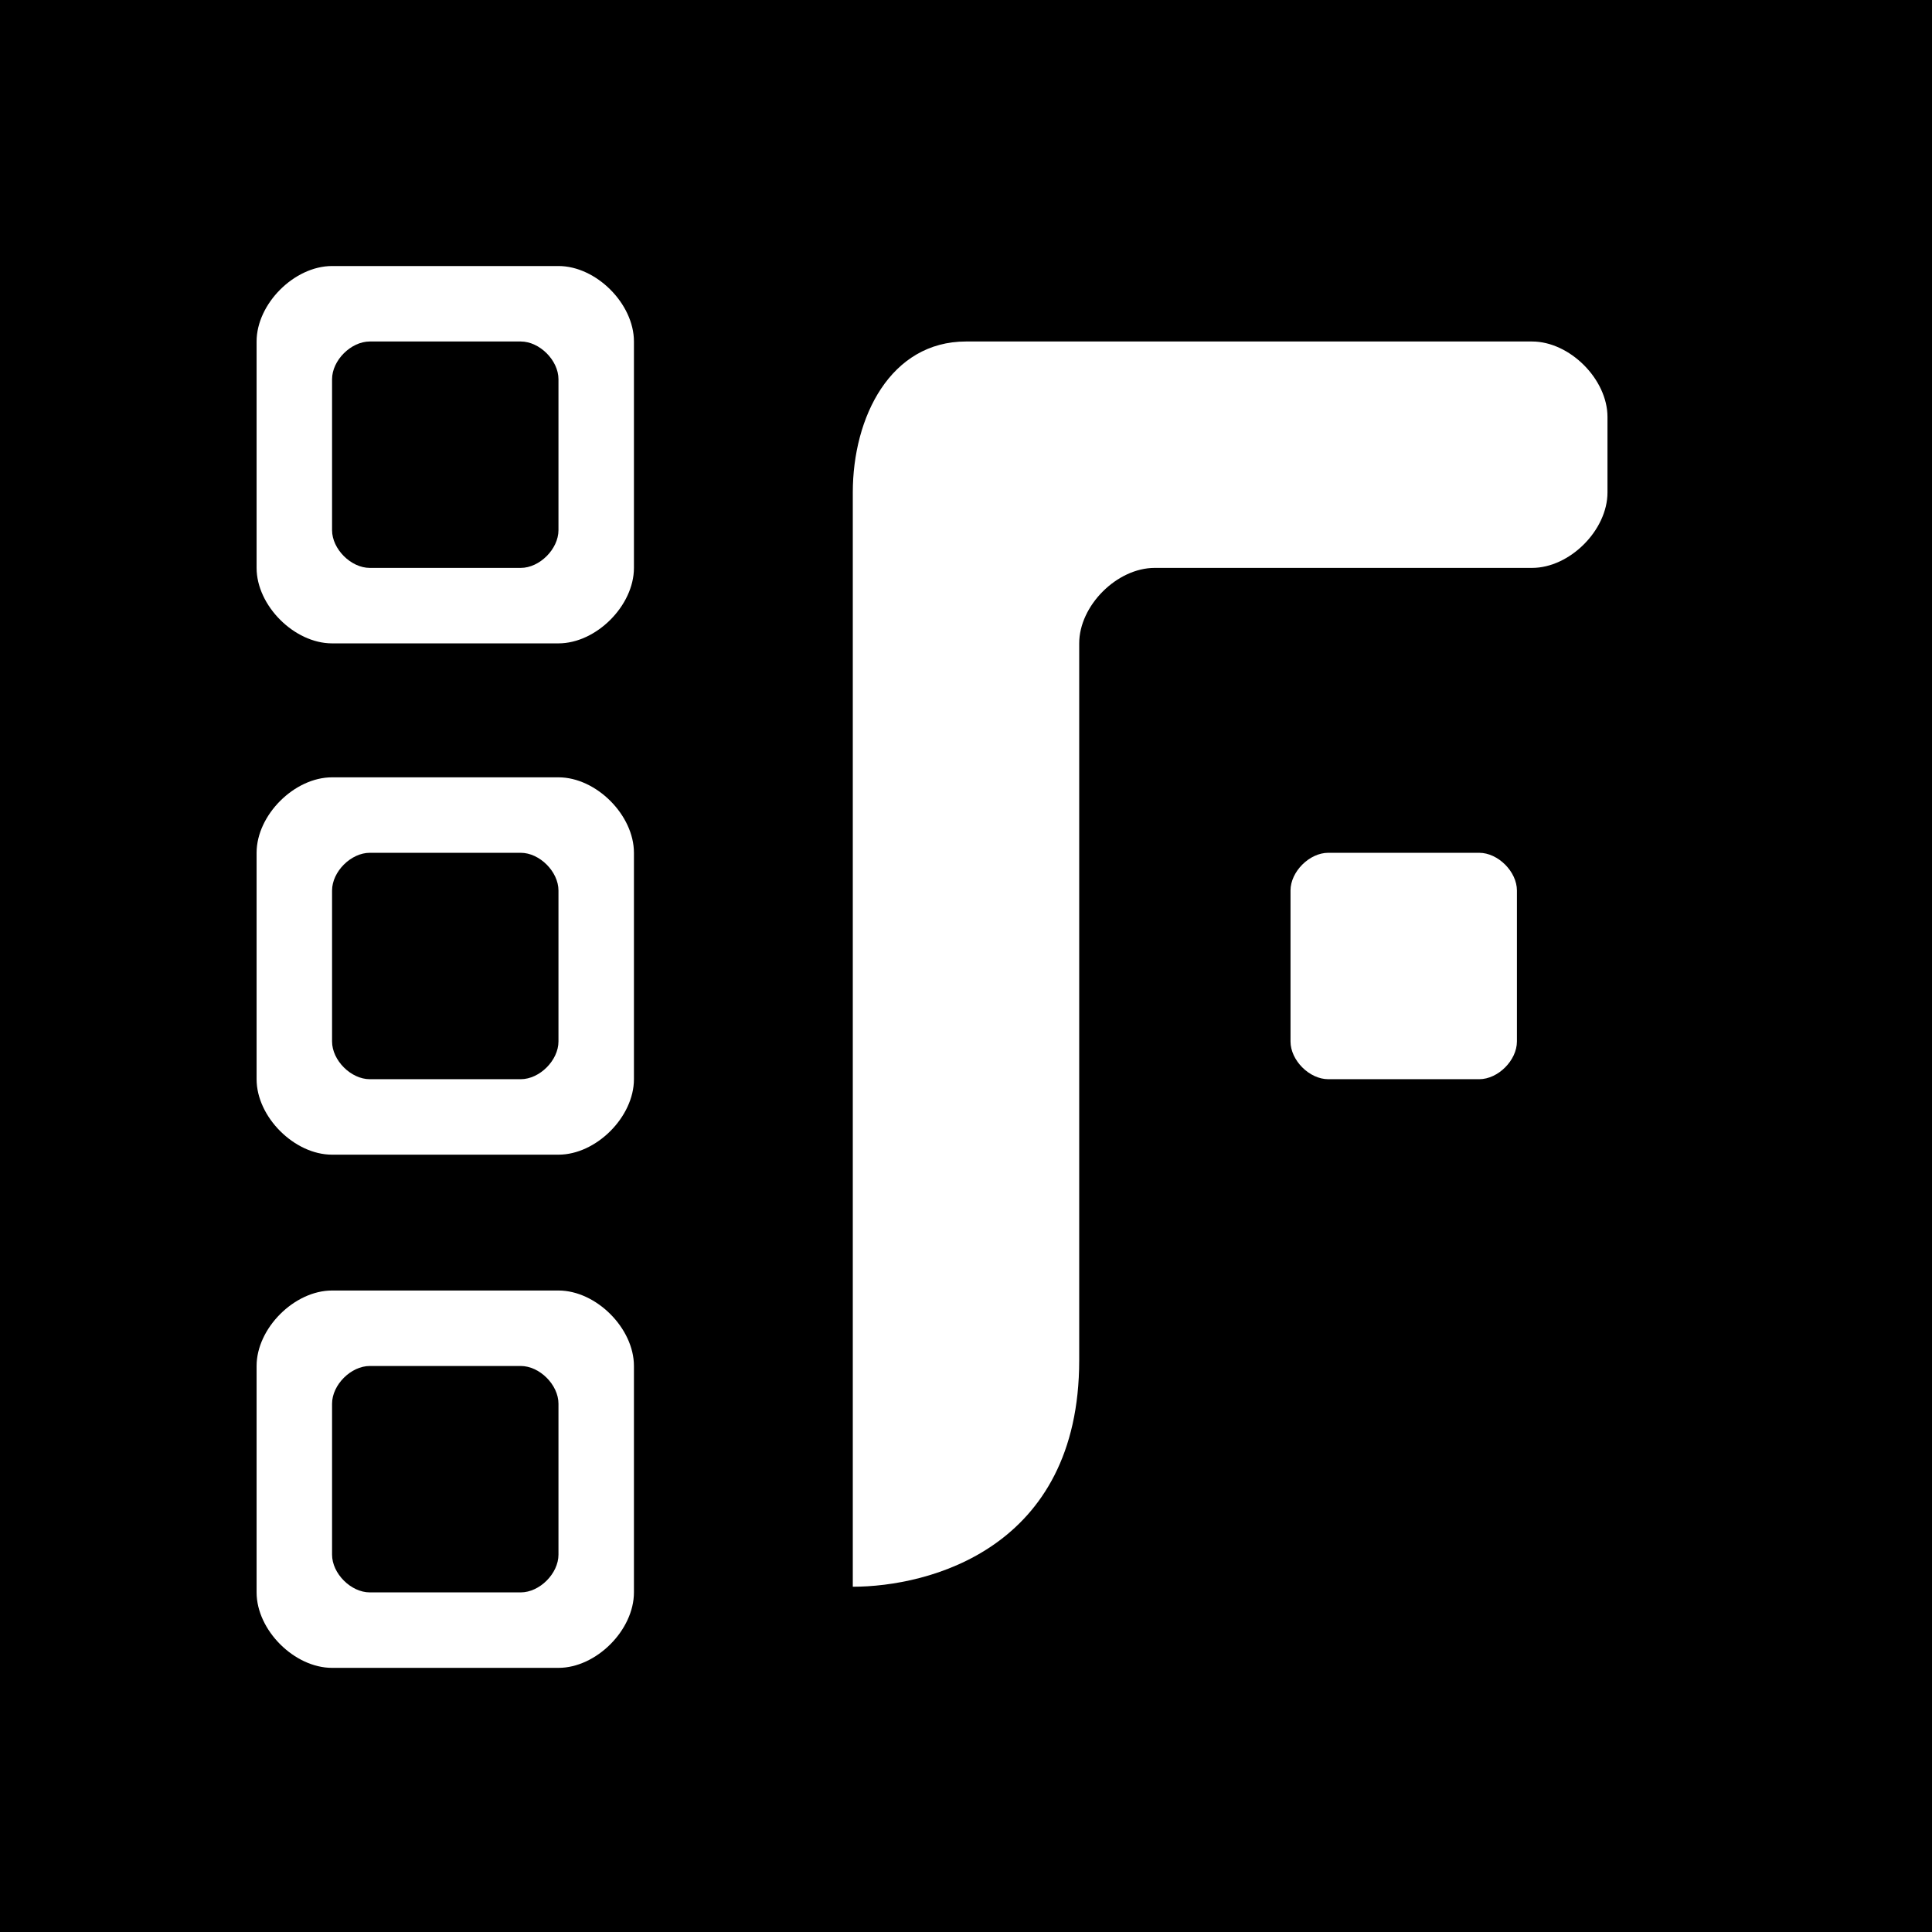 <?xml version="1.0" encoding="UTF-8"?>
<!DOCTYPE svg PUBLIC "-//W3C//DTD SVG 1.1//EN" "http://www.w3.org/Graphics/SVG/1.1/DTD/svg11.dtd">
<svg xmlns="http://www.w3.org/2000/svg" version="1.1" width="1024px" height="1024px"
    xmlns:xlink="http://www.w3.org/1999/xlink">
    <rect x="0" y="0" width="1024" height="1024" fill="#000" />
    <g>
        <path fill="#ffffff"
            d="M176 141c38 0 77 0 120 0 20 0 40 20 40 40 0 40 0 80 0 120 0 20-20 40-40 40-35 0-65 0-120 0-20 0-40-20-40-40 0-40 0-110 0-120 0-20 20-40 40-40Zm20 40c-10 0-20 10-20 20 0 10 0 70 0 80 0 10 10 20 20 20 10 0 70 0 80 0 10 0 20-10 20-20 0-26 0-68 0-80 0-10-10-20-20-20Z" />
    </g>
    <g>
        <path fill="#ffffff"
            d="M176 412c38 0 77 0 120 0 20 0 40 20 40 40 0 40 0 80 0 120 0 20-20 40-40 40-35 0-65 0-120 0-20 0-40-20-40-40 0-40 0-110 0-120 0-20 20-40 40-40Zm20 40c-10 0-20 10-20 20 0 10 0 70 0 80 0 10 10 20 20 20 10 0 70 0 80 0 10 0 20-10 20-20 0-26 0-68 0-80 0-10-10-20-20-20Z" />
    </g>
    <g>
        <path fill="#ffffff"
            d="M176 684c38 0 77 0 120 0 20 0 40 20 40 40 0 40 0 80 0 120 0 20-20 40-40 40-35 0-65 0-120 0-20 0-40-20-40-40 0-40 0-110 0-120 0-20 20-40 40-40Zm20 40c-10 0-20 10-20 20 0 10 0 70 0 80 0 10 10 20 20 20 10 0 70 0 80 0 10 0 20-10 20-20 0-26 0-68 0-80 0-10-10-20-20-20Z" />
    </g>
    <g>
        <path fill="#ffffff"
            d="M704 452Zm0 0c-10 0-20 10-20 20 0 10 0 70 0 80 0 10 10 20 20 20 10 0 70 0 80 0 10 0 20-10 20-20 0-26 0-68 0-80 0-10-10-20-20-20Z" />
    </g>
    <g>
        <path fill="#ffffff"
            d="m572 181c72 0 144 0 240 0 20 0 40 20 40 40 0 24 0 32 0 40 0 20-20 40-40 40-64 0-160 0-200 0-20 0-40 20-40 40 0 128 0 256 0 380 0 100-80 120-120 120 0-184 0-368 0-580 0-40 20-80 60-80z" />
    </g>
</svg>
